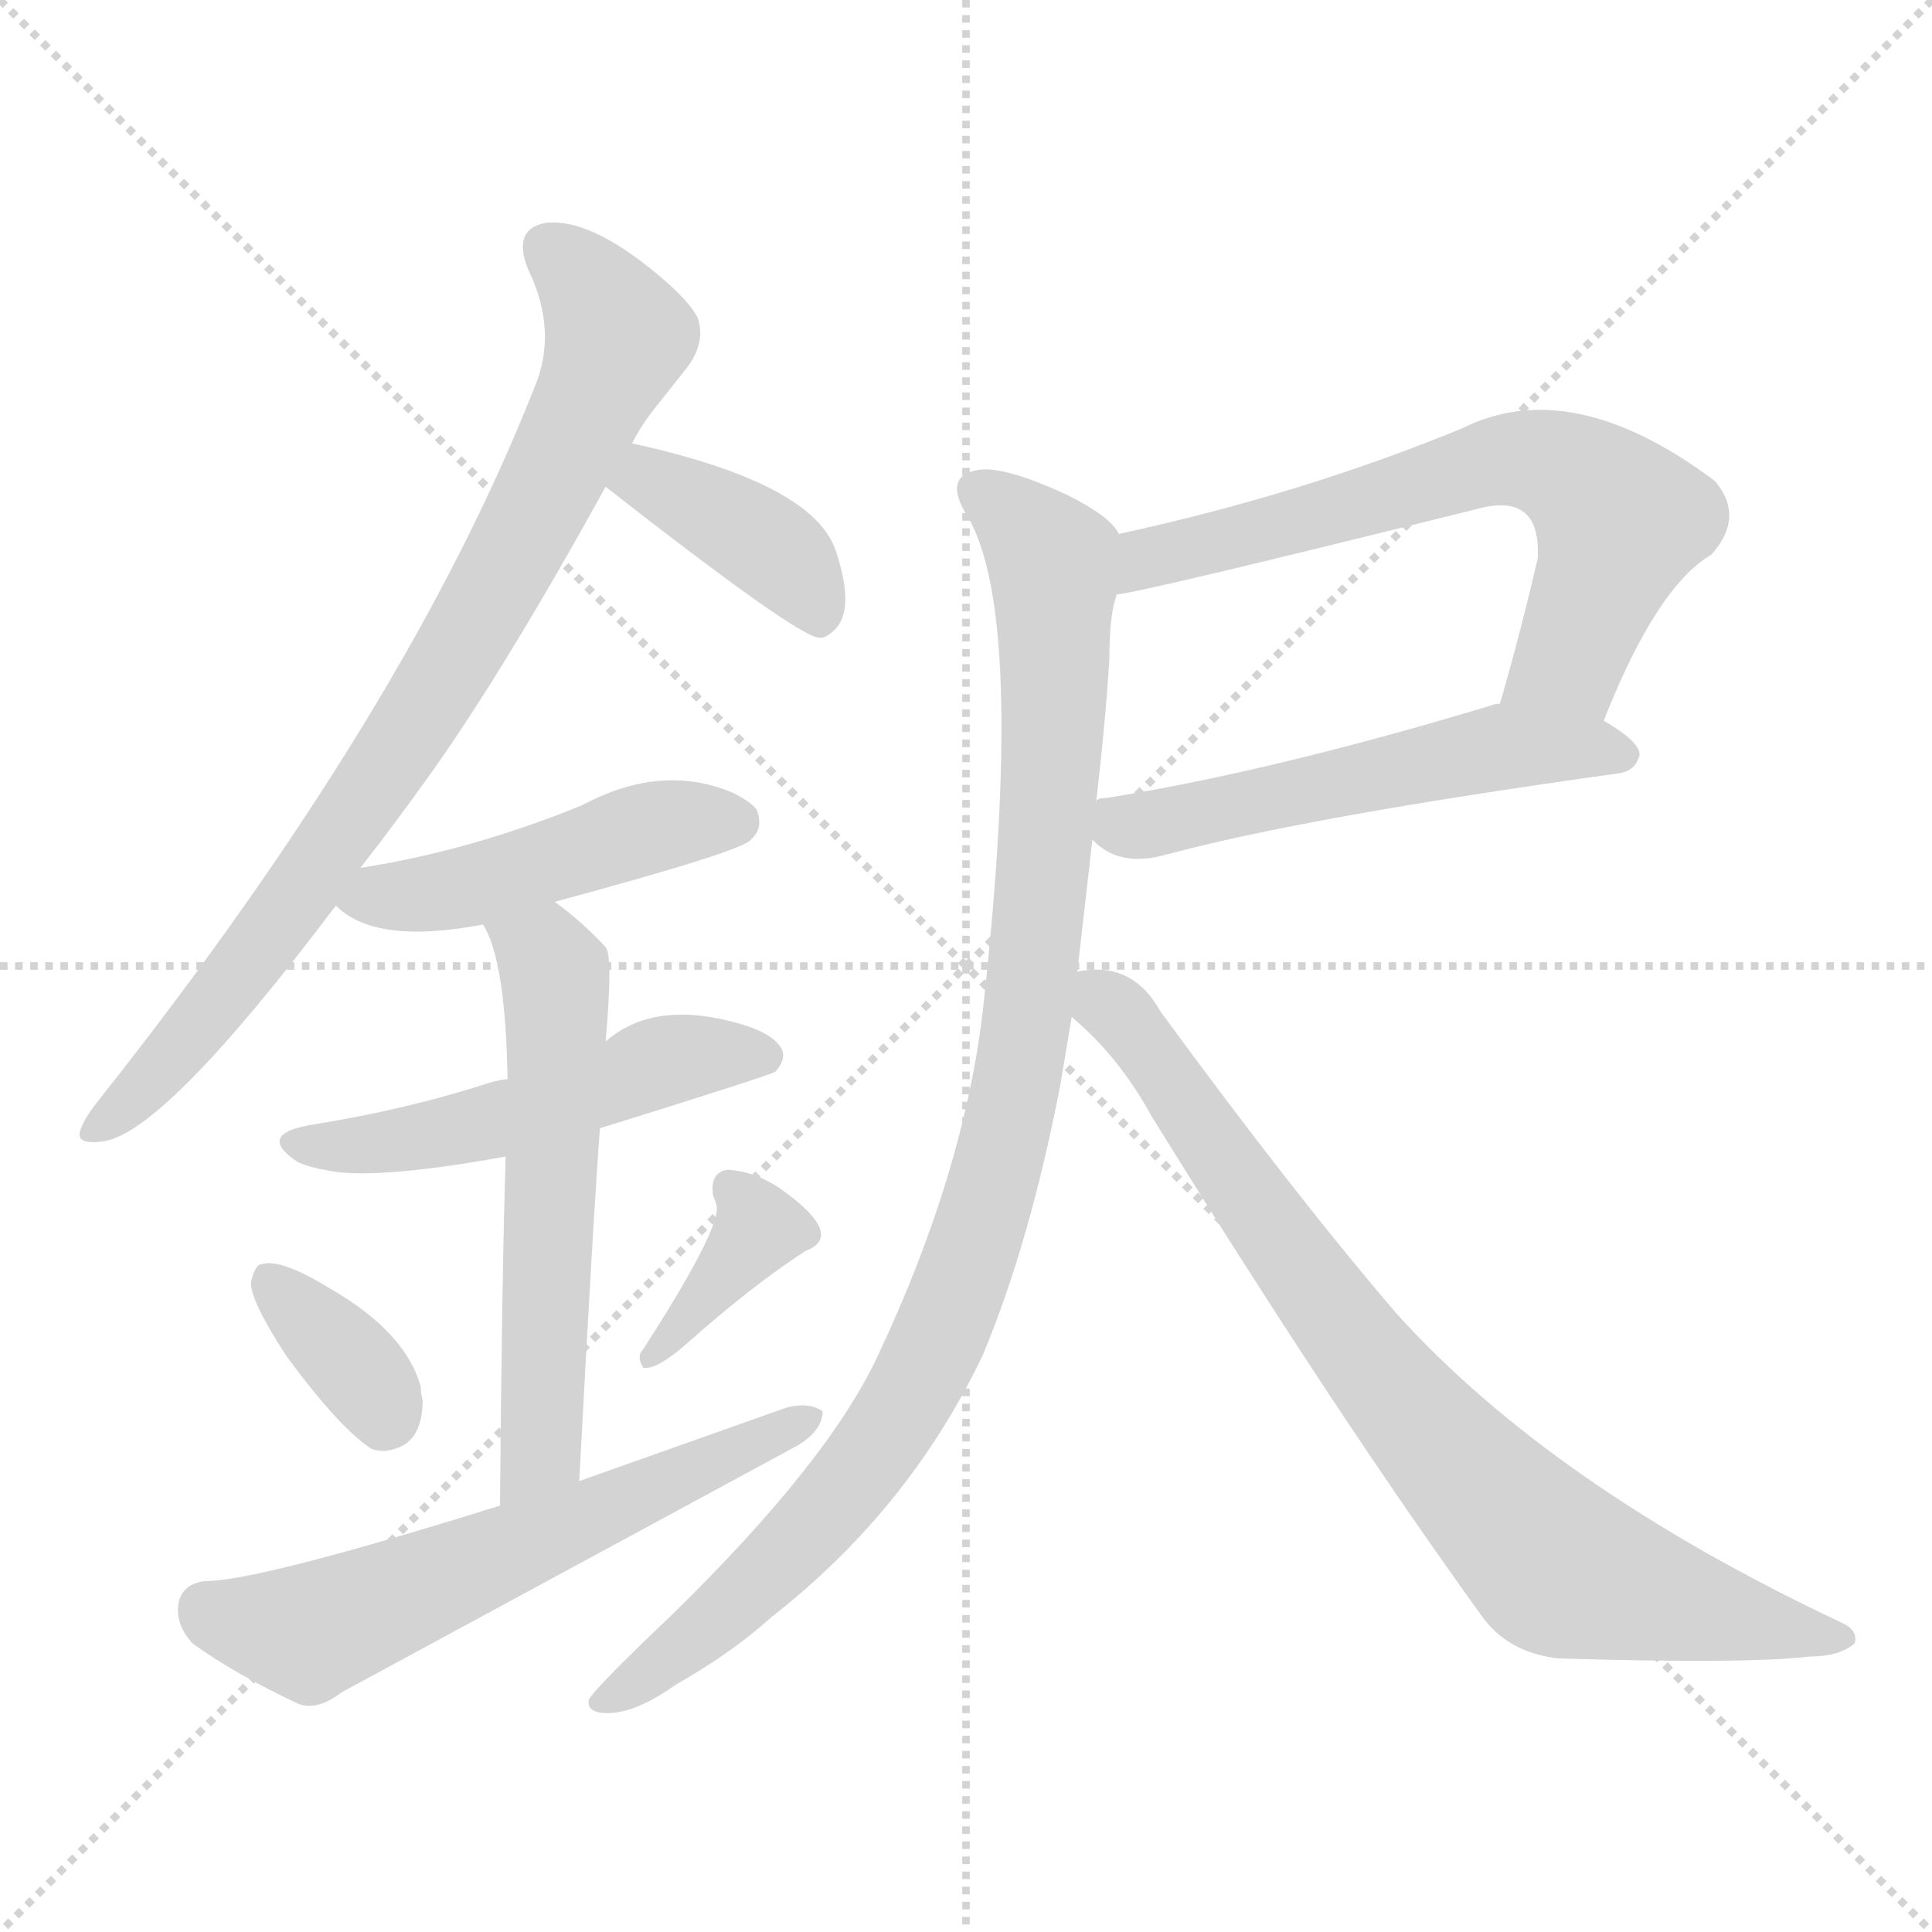 <svg version="1.1" viewBox="0 0 1024 1024" xmlns="http://www.w3.org/2000/svg">
  <g stroke="lightgray" stroke-dasharray="1,1" stroke-width="1" transform="scale(4, 4)">
    <line x1="0" y1="0" x2="256" y2="256"></line>
    <line x1="256" y1="0" x2="0" y2="256"></line>
    <line x1="128" y1="0" x2="128" y2="256"></line>
    <line x1="0" y1="128" x2="256" y2="128"></line>
  </g>
<g transform="scale(1, -1) translate(0, -900)">
   <style type="text/css">
    @keyframes keyframes0 {
      from {
       stroke: blue;
       stroke-dashoffset: 821;
       stroke-width: 128;
       }
       73% {
       animation-timing-function: step-end;
       stroke: blue;
       stroke-dashoffset: 0;
       stroke-width: 128;
       }
       to {
       stroke: black;
       stroke-width: 1024;
       }
       }
       #make-me-a-hanzi-animation-0 {
         animation: keyframes0 0.918s both;
         animation-delay: 0s;
         animation-timing-function: linear;
       }
    @keyframes keyframes1 {
      from {
       stroke: blue;
       stroke-dashoffset: 387;
       stroke-width: 128;
       }
       56% {
       animation-timing-function: step-end;
       stroke: blue;
       stroke-dashoffset: 0;
       stroke-width: 128;
       }
       to {
       stroke: black;
       stroke-width: 1024;
       }
       }
       #make-me-a-hanzi-animation-1 {
         animation: keyframes1 0.565s both;
         animation-delay: 0.918s;
         animation-timing-function: linear;
       }
    @keyframes keyframes2 {
      from {
       stroke: blue;
       stroke-dashoffset: 465;
       stroke-width: 128;
       }
       60% {
       animation-timing-function: step-end;
       stroke: blue;
       stroke-dashoffset: 0;
       stroke-width: 128;
       }
       to {
       stroke: black;
       stroke-width: 1024;
       }
       }
       #make-me-a-hanzi-animation-2 {
         animation: keyframes2 0.628s both;
         animation-delay: 1.483s;
         animation-timing-function: linear;
       }
    @keyframes keyframes3 {
      from {
       stroke: blue;
       stroke-dashoffset: 509;
       stroke-width: 128;
       }
       62% {
       animation-timing-function: step-end;
       stroke: blue;
       stroke-dashoffset: 0;
       stroke-width: 128;
       }
       to {
       stroke: black;
       stroke-width: 1024;
       }
       }
       #make-me-a-hanzi-animation-3 {
         animation: keyframes3 0.664s both;
         animation-delay: 2.111s;
         animation-timing-function: linear;
       }
    @keyframes keyframes4 {
      from {
       stroke: blue;
       stroke-dashoffset: 574;
       stroke-width: 128;
       }
       65% {
       animation-timing-function: step-end;
       stroke: blue;
       stroke-dashoffset: 0;
       stroke-width: 128;
       }
       to {
       stroke: black;
       stroke-width: 1024;
       }
       }
       #make-me-a-hanzi-animation-4 {
         animation: keyframes4 0.717s both;
         animation-delay: 2.776s;
         animation-timing-function: linear;
       }
    @keyframes keyframes5 {
      from {
       stroke: blue;
       stroke-dashoffset: 352;
       stroke-width: 128;
       }
       53% {
       animation-timing-function: step-end;
       stroke: blue;
       stroke-dashoffset: 0;
       stroke-width: 128;
       }
       to {
       stroke: black;
       stroke-width: 1024;
       }
       }
       #make-me-a-hanzi-animation-5 {
         animation: keyframes5 0.536s both;
         animation-delay: 3.493s;
         animation-timing-function: linear;
       }
    @keyframes keyframes6 {
      from {
       stroke: blue;
       stroke-dashoffset: 372;
       stroke-width: 128;
       }
       55% {
       animation-timing-function: step-end;
       stroke: blue;
       stroke-dashoffset: 0;
       stroke-width: 128;
       }
       to {
       stroke: black;
       stroke-width: 1024;
       }
       }
       #make-me-a-hanzi-animation-6 {
         animation: keyframes6 0.553s both;
         animation-delay: 4.029s;
         animation-timing-function: linear;
       }
    @keyframes keyframes7 {
      from {
       stroke: blue;
       stroke-dashoffset: 602;
       stroke-width: 128;
       }
       66% {
       animation-timing-function: step-end;
       stroke: blue;
       stroke-dashoffset: 0;
       stroke-width: 128;
       }
       to {
       stroke: black;
       stroke-width: 1024;
       }
       }
       #make-me-a-hanzi-animation-7 {
         animation: keyframes7 0.74s both;
         animation-delay: 4.582s;
         animation-timing-function: linear;
       }
    @keyframes keyframes8 {
      from {
       stroke: blue;
       stroke-dashoffset: 657;
       stroke-width: 128;
       }
       68% {
       animation-timing-function: step-end;
       stroke: blue;
       stroke-dashoffset: 0;
       stroke-width: 128;
       }
       to {
       stroke: black;
       stroke-width: 1024;
       }
       }
       #make-me-a-hanzi-animation-8 {
         animation: keyframes8 0.785s both;
         animation-delay: 5.322s;
         animation-timing-function: linear;
       }
    @keyframes keyframes9 {
      from {
       stroke: blue;
       stroke-dashoffset: 534;
       stroke-width: 128;
       }
       63% {
       animation-timing-function: step-end;
       stroke: blue;
       stroke-dashoffset: 0;
       stroke-width: 128;
       }
       to {
       stroke: black;
       stroke-width: 1024;
       }
       }
       #make-me-a-hanzi-animation-9 {
         animation: keyframes9 0.685s both;
         animation-delay: 6.107s;
         animation-timing-function: linear;
       }
    @keyframes keyframes10 {
      from {
       stroke: blue;
       stroke-dashoffset: 993;
       stroke-width: 128;
       }
       76% {
       animation-timing-function: step-end;
       stroke: blue;
       stroke-dashoffset: 0;
       stroke-width: 128;
       }
       to {
       stroke: black;
       stroke-width: 1024;
       }
       }
       #make-me-a-hanzi-animation-10 {
         animation: keyframes10 1.058s both;
         animation-delay: 6.791s;
         animation-timing-function: linear;
       }
    @keyframes keyframes11 {
      from {
       stroke: blue;
       stroke-dashoffset: 806;
       stroke-width: 128;
       }
       72% {
       animation-timing-function: step-end;
       stroke: blue;
       stroke-dashoffset: 0;
       stroke-width: 128;
       }
       to {
       stroke: black;
       stroke-width: 1024;
       }
       }
       #make-me-a-hanzi-animation-11 {
         animation: keyframes11 0.906s both;
         animation-delay: 7.849s;
         animation-timing-function: linear;
       }
</style>
<path d="M 191.0 440.0 Q 209.0 463.0 229.0 491.0 Q 268.0 546.0 321.0 642.0 L 335.0 665.0 Q 339.0 673.0 345.0 681.0 L 364.0 705.0 Q 374.0 718.0 370.0 731.0 Q 366.0 740.0 348.0 755.0 Q 313.0 784.0 290.0 782.0 Q 271.0 779.0 280.0 757.0 Q 296.0 724.0 283.0 694.0 Q 216.0 524.0 54.0 319.0 Q 45.0 308.0 43.0 302.0 Q 39.0 293.0 54.0 295.0 Q 86.0 298.0 178.0 420.0 L 191.0 440.0 Z" fill="lightgray"></path> 
<path d="M 321.0 642.0 Q 422.0 563.0 434.0 562.0 L 436.0 562.0 Q 439.0 563.0 441.0 565.0 Q 454.0 575.0 443.0 608.0 Q 431.0 644.0 335.0 665.0 C 306.0 672.0 297.0 660.0 321.0 642.0 Z" fill="lightgray"></path> 
<path d="M 178.0 420.0 Q 199.0 399.0 256.0 410.0 L 294.0 422.0 Q 394.0 449.0 398.0 455.0 Q 405.0 461.0 401.0 471.0 Q 398.0 475.0 388.0 480.0 Q 352.0 495.0 312.0 475.0 L 308.0 473.0 Q 249.0 449.0 191.0 440.0 C 161.0 435.0 160.0 435.0 178.0 420.0 Z" fill="lightgray"></path> 
<path d="M 269.0 328.0 Q 266.0 328.0 259.0 326.0 Q 216.0 312.0 166.0 304.0 Q 135.0 299.0 158.0 284.0 Q 165.0 281.0 172.0 280.0 Q 196.0 274.0 268.0 287.0 L 318.0 302.0 Q 408.0 330.0 411.0 332.0 Q 418.0 340.0 413.0 346.0 Q 407.0 354.0 386.0 359.0 Q 345.0 369.0 321.0 348.0 C 303.0 334.0 298.0 333.0 269.0 328.0 Z" fill="lightgray"></path> 
<path d="M 256.0 410.0 Q 268.0 391.0 269.0 328.0 L 268.0 287.0 Q 266.0 222.0 265.0 102.0 C 265.0 72.0 305.0 85.0 307.0 115.0 Q 315.0 265.0 318.0 302.0 L 321.0 348.0 Q 325.0 393.0 321.0 398.0 Q 308.0 412.0 294.0 422.0 C 270.0 440.0 243.0 437.0 256.0 410.0 Z" fill="lightgray"></path> 
<path d="M 224.0 158.0 Q 223.0 161.0 223.0 165.0 Q 215.0 194.0 175.0 217.0 Q 149.0 233.0 139.0 230.0 Q 135.0 230.0 133.0 220.0 Q 133.0 210.0 152.0 181.0 Q 180.0 143.0 197.0 132.0 Q 203.0 130.0 209.0 132.0 Q 224.0 136.0 224.0 158.0 Z" fill="lightgray"></path> 
<path d="M 378.0 266.0 Q 380.0 262.0 380.0 259.0 Q 379.0 244.0 341.0 185.0 Q 337.0 181.0 341.0 175.0 Q 348.0 174.0 363.0 187.0 Q 399.0 219.0 427.0 237.0 Q 448.0 245.0 415.0 269.0 Q 401.0 279.0 386.0 280.0 Q 376.0 279.0 378.0 266.0 Z" fill="lightgray"></path> 
<path d="M 265.0 102.0 Q 137.0 62.0 109.0 62.0 Q 98.0 61.0 95.0 52.0 Q 92.0 40.0 102.0 29.0 Q 124.0 13.0 158.0 -3.0 Q 168.0 -7.0 181.0 3.0 L 423.0 134.0 Q 436.0 142.0 436.0 152.0 Q 429.0 157.0 417.0 154.0 L 307.0 115.0 L 265.0 102.0 Z" fill="lightgray"></path> 
<path d="M 850.0 518.0 Q 878.0 589.0 907.0 606.0 Q 925.0 626.0 909.0 645.0 Q 833.0 702.0 775.0 673.0 Q 690.0 638.0 593.0 617.0 C 564.0 610.0 562.0 580.0 592.0 585.0 Q 601.0 585.0 782.0 630.0 Q 817.0 640.0 815.0 604.0 Q 806.0 565.0 795.0 527.0 C 787.0 498.0 839.0 490.0 850.0 518.0 Z" fill="lightgray"></path> 
<path d="M 579.0 455.0 Q 593.0 440.0 618.0 447.0 Q 692.0 467.0 857.0 490.0 Q 867.0 491.0 869.0 500.0 Q 869.0 507.0 850.0 518.0 L 795.0 527.0 Q 792.0 527.0 790.0 526.0 Q 674.0 491.0 586.0 477.0 Q 581.0 477.0 581.0 475.0 C 562.0 469.0 562.0 469.0 579.0 455.0 Z" fill="lightgray"></path> 
<path d="M 571.0 385.0 L 579.0 455.0 L 581.0 475.0 Q 586.0 518.0 588.0 551.0 Q 588.0 575.0 592.0 585.0 C 597.0 614.0 597.0 614.0 593.0 617.0 Q 589.0 626.0 565.0 638.0 Q 532.0 653.0 519.0 651.0 Q 499.0 648.0 513.0 626.0 Q 544.0 573.0 521.0 365.0 Q 511.0 279.0 466.0 183.0 Q 440.0 126.0 356.0 44.0 Q 315.0 5.0 312.0 -1.0 Q 311.0 -8.0 322.0 -8.0 Q 337.0 -8.0 358.0 7.0 Q 388.0 24.0 409.0 43.0 Q 482.0 100.0 521.0 182.0 Q 546.0 242.0 562.0 325.0 L 568.0 361.0 L 571.0 385.0 Z" fill="lightgray"></path> 
<path d="M 568.0 361.0 Q 593.0 340.0 610.0 309.0 Q 707.0 152.0 785.0 44.0 Q 799.0 24.0 826.0 21.0 Q 926.0 18.0 959.0 22.0 Q 975.0 22.0 983.0 29.0 Q 985.0 36.0 976.0 40.0 Q 823.0 112.0 740.0 204.0 Q 686.0 267.0 615.0 364.0 Q 600.0 391.0 571.0 385.0 C 543.0 385.0 546.0 381.0 568.0 361.0 Z" fill="lightgray"></path> 
      <clipPath id="make-me-a-hanzi-clip-0">
      <path d="M 191.0 440.0 Q 209.0 463.0 229.0 491.0 Q 268.0 546.0 321.0 642.0 L 335.0 665.0 Q 339.0 673.0 345.0 681.0 L 364.0 705.0 Q 374.0 718.0 370.0 731.0 Q 366.0 740.0 348.0 755.0 Q 313.0 784.0 290.0 782.0 Q 271.0 779.0 280.0 757.0 Q 296.0 724.0 283.0 694.0 Q 216.0 524.0 54.0 319.0 Q 45.0 308.0 43.0 302.0 Q 39.0 293.0 54.0 295.0 Q 86.0 298.0 178.0 420.0 L 191.0 440.0 Z" fill="lightgray"></path>
      </clipPath>
      <path clip-path="url(#make-me-a-hanzi-clip-0)" d="M 291.0 767.0 L 311.0 750.0 L 328.0 721.0 L 286.0 631.0 L 221.0 518.0 L 156.0 421.0 L 105.0 356.0 L 51.0 302.0 " fill="none" id="make-me-a-hanzi-animation-0" stroke-dasharray="693 1386" stroke-linecap="round"></path>

      <clipPath id="make-me-a-hanzi-clip-1">
      <path d="M 321.0 642.0 Q 422.0 563.0 434.0 562.0 L 436.0 562.0 Q 439.0 563.0 441.0 565.0 Q 454.0 575.0 443.0 608.0 Q 431.0 644.0 335.0 665.0 C 306.0 672.0 297.0 660.0 321.0 642.0 Z" fill="lightgray"></path>
      </clipPath>
      <path clip-path="url(#make-me-a-hanzi-clip-1)" d="M 337.0 640.0 L 345.0 645.0 L 402.0 614.0 L 425.0 593.0 L 435.0 569.0 " fill="none" id="make-me-a-hanzi-animation-1" stroke-dasharray="259 518" stroke-linecap="round"></path>

      <clipPath id="make-me-a-hanzi-clip-2">
      <path d="M 178.0 420.0 Q 199.0 399.0 256.0 410.0 L 294.0 422.0 Q 394.0 449.0 398.0 455.0 Q 405.0 461.0 401.0 471.0 Q 398.0 475.0 388.0 480.0 Q 352.0 495.0 312.0 475.0 L 308.0 473.0 Q 249.0 449.0 191.0 440.0 C 161.0 435.0 160.0 435.0 178.0 420.0 Z" fill="lightgray"></path>
      </clipPath>
      <path clip-path="url(#make-me-a-hanzi-clip-2)" d="M 187.0 422.0 L 242.0 428.0 L 341.0 461.0 L 390.0 465.0 " fill="none" id="make-me-a-hanzi-animation-2" stroke-dasharray="337 674" stroke-linecap="round"></path>

      <clipPath id="make-me-a-hanzi-clip-3">
      <path d="M 269.0 328.0 Q 266.0 328.0 259.0 326.0 Q 216.0 312.0 166.0 304.0 Q 135.0 299.0 158.0 284.0 Q 165.0 281.0 172.0 280.0 Q 196.0 274.0 268.0 287.0 L 318.0 302.0 Q 408.0 330.0 411.0 332.0 Q 418.0 340.0 413.0 346.0 Q 407.0 354.0 386.0 359.0 Q 345.0 369.0 321.0 348.0 C 303.0 334.0 298.0 333.0 269.0 328.0 Z" fill="lightgray"></path>
      </clipPath>
      <path clip-path="url(#make-me-a-hanzi-clip-3)" d="M 160.0 295.0 L 186.0 292.0 L 237.0 299.0 L 353.0 338.0 L 406.0 340.0 " fill="none" id="make-me-a-hanzi-animation-3" stroke-dasharray="381 762" stroke-linecap="round"></path>

      <clipPath id="make-me-a-hanzi-clip-4">
      <path d="M 256.0 410.0 Q 268.0 391.0 269.0 328.0 L 268.0 287.0 Q 266.0 222.0 265.0 102.0 C 265.0 72.0 305.0 85.0 307.0 115.0 Q 315.0 265.0 318.0 302.0 L 321.0 348.0 Q 325.0 393.0 321.0 398.0 Q 308.0 412.0 294.0 422.0 C 270.0 440.0 243.0 437.0 256.0 410.0 Z" fill="lightgray"></path>
      </clipPath>
      <path clip-path="url(#make-me-a-hanzi-clip-4)" d="M 263.0 409.0 L 290.0 391.0 L 295.0 358.0 L 287.0 149.0 L 282.0 123.0 L 270.0 112.0 " fill="none" id="make-me-a-hanzi-animation-4" stroke-dasharray="446 892" stroke-linecap="round"></path>

      <clipPath id="make-me-a-hanzi-clip-5">
      <path d="M 224.0 158.0 Q 223.0 161.0 223.0 165.0 Q 215.0 194.0 175.0 217.0 Q 149.0 233.0 139.0 230.0 Q 135.0 230.0 133.0 220.0 Q 133.0 210.0 152.0 181.0 Q 180.0 143.0 197.0 132.0 Q 203.0 130.0 209.0 132.0 Q 224.0 136.0 224.0 158.0 Z" fill="lightgray"></path>
      </clipPath>
      <path clip-path="url(#make-me-a-hanzi-clip-5)" d="M 143.0 221.0 L 188.0 176.0 L 203.0 147.0 " fill="none" id="make-me-a-hanzi-animation-5" stroke-dasharray="224 448" stroke-linecap="round"></path>

      <clipPath id="make-me-a-hanzi-clip-6">
      <path d="M 378.0 266.0 Q 380.0 262.0 380.0 259.0 Q 379.0 244.0 341.0 185.0 Q 337.0 181.0 341.0 175.0 Q 348.0 174.0 363.0 187.0 Q 399.0 219.0 427.0 237.0 Q 448.0 245.0 415.0 269.0 Q 401.0 279.0 386.0 280.0 Q 376.0 279.0 378.0 266.0 Z" fill="lightgray"></path>
      </clipPath>
      <path clip-path="url(#make-me-a-hanzi-clip-6)" d="M 387.0 270.0 L 402.0 249.0 L 344.0 180.0 " fill="none" id="make-me-a-hanzi-animation-6" stroke-dasharray="244 488" stroke-linecap="round"></path>

      <clipPath id="make-me-a-hanzi-clip-7">
      <path d="M 265.0 102.0 Q 137.0 62.0 109.0 62.0 Q 98.0 61.0 95.0 52.0 Q 92.0 40.0 102.0 29.0 Q 124.0 13.0 158.0 -3.0 Q 168.0 -7.0 181.0 3.0 L 423.0 134.0 Q 436.0 142.0 436.0 152.0 Q 429.0 157.0 417.0 154.0 L 307.0 115.0 L 265.0 102.0 Z" fill="lightgray"></path>
      </clipPath>
      <path clip-path="url(#make-me-a-hanzi-clip-7)" d="M 109.0 47.0 L 163.0 35.0 L 430.0 149.0 " fill="none" id="make-me-a-hanzi-animation-7" stroke-dasharray="474 948" stroke-linecap="round"></path>

      <clipPath id="make-me-a-hanzi-clip-8">
      <path d="M 850.0 518.0 Q 878.0 589.0 907.0 606.0 Q 925.0 626.0 909.0 645.0 Q 833.0 702.0 775.0 673.0 Q 690.0 638.0 593.0 617.0 C 564.0 610.0 562.0 580.0 592.0 585.0 Q 601.0 585.0 782.0 630.0 Q 817.0 640.0 815.0 604.0 Q 806.0 565.0 795.0 527.0 C 787.0 498.0 839.0 490.0 850.0 518.0 Z" fill="lightgray"></path>
      </clipPath>
      <path clip-path="url(#make-me-a-hanzi-clip-8)" d="M 593.0 590.0 L 609.0 605.0 L 811.0 657.0 L 841.0 643.0 L 858.0 624.0 L 832.0 550.0 L 803.0 533.0 " fill="none" id="make-me-a-hanzi-animation-8" stroke-dasharray="529 1058" stroke-linecap="round"></path>

      <clipPath id="make-me-a-hanzi-clip-9">
      <path d="M 579.0 455.0 Q 593.0 440.0 618.0 447.0 Q 692.0 467.0 857.0 490.0 Q 867.0 491.0 869.0 500.0 Q 869.0 507.0 850.0 518.0 L 795.0 527.0 Q 792.0 527.0 790.0 526.0 Q 674.0 491.0 586.0 477.0 Q 581.0 477.0 581.0 475.0 C 562.0 469.0 562.0 469.0 579.0 455.0 Z" fill="lightgray"></path>
      </clipPath>
      <path clip-path="url(#make-me-a-hanzi-clip-9)" d="M 586.0 469.0 L 608.0 463.0 L 797.0 504.0 L 859.0 500.0 " fill="none" id="make-me-a-hanzi-animation-9" stroke-dasharray="406 812" stroke-linecap="round"></path>

      <clipPath id="make-me-a-hanzi-clip-10">
      <path d="M 571.0 385.0 L 579.0 455.0 L 581.0 475.0 Q 586.0 518.0 588.0 551.0 Q 588.0 575.0 592.0 585.0 C 597.0 614.0 597.0 614.0 593.0 617.0 Q 589.0 626.0 565.0 638.0 Q 532.0 653.0 519.0 651.0 Q 499.0 648.0 513.0 626.0 Q 544.0 573.0 521.0 365.0 Q 511.0 279.0 466.0 183.0 Q 440.0 126.0 356.0 44.0 Q 315.0 5.0 312.0 -1.0 Q 311.0 -8.0 322.0 -8.0 Q 337.0 -8.0 358.0 7.0 Q 388.0 24.0 409.0 43.0 Q 482.0 100.0 521.0 182.0 Q 546.0 242.0 562.0 325.0 L 568.0 361.0 L 571.0 385.0 Z" fill="lightgray"></path>
      </clipPath>
      <path clip-path="url(#make-me-a-hanzi-clip-10)" d="M 520.0 638.0 L 546.0 619.0 L 559.0 590.0 L 550.0 409.0 L 523.0 261.0 L 496.0 186.0 L 452.0 115.0 L 382.0 43.0 L 319.0 -2.0 " fill="none" id="make-me-a-hanzi-animation-10" stroke-dasharray="865 1730" stroke-linecap="round"></path>

      <clipPath id="make-me-a-hanzi-clip-11">
      <path d="M 568.0 361.0 Q 593.0 340.0 610.0 309.0 Q 707.0 152.0 785.0 44.0 Q 799.0 24.0 826.0 21.0 Q 926.0 18.0 959.0 22.0 Q 975.0 22.0 983.0 29.0 Q 985.0 36.0 976.0 40.0 Q 823.0 112.0 740.0 204.0 Q 686.0 267.0 615.0 364.0 Q 600.0 391.0 571.0 385.0 C 543.0 385.0 546.0 381.0 568.0 361.0 Z" fill="lightgray"></path>
      </clipPath>
      <path clip-path="url(#make-me-a-hanzi-clip-11)" d="M 578.0 378.0 L 607.0 347.0 L 720.0 185.0 L 821.0 74.0 L 877.0 53.0 L 975.0 32.0 " fill="none" id="make-me-a-hanzi-animation-11" stroke-dasharray="678 1356" stroke-linecap="round"></path>

</g>
</svg>

